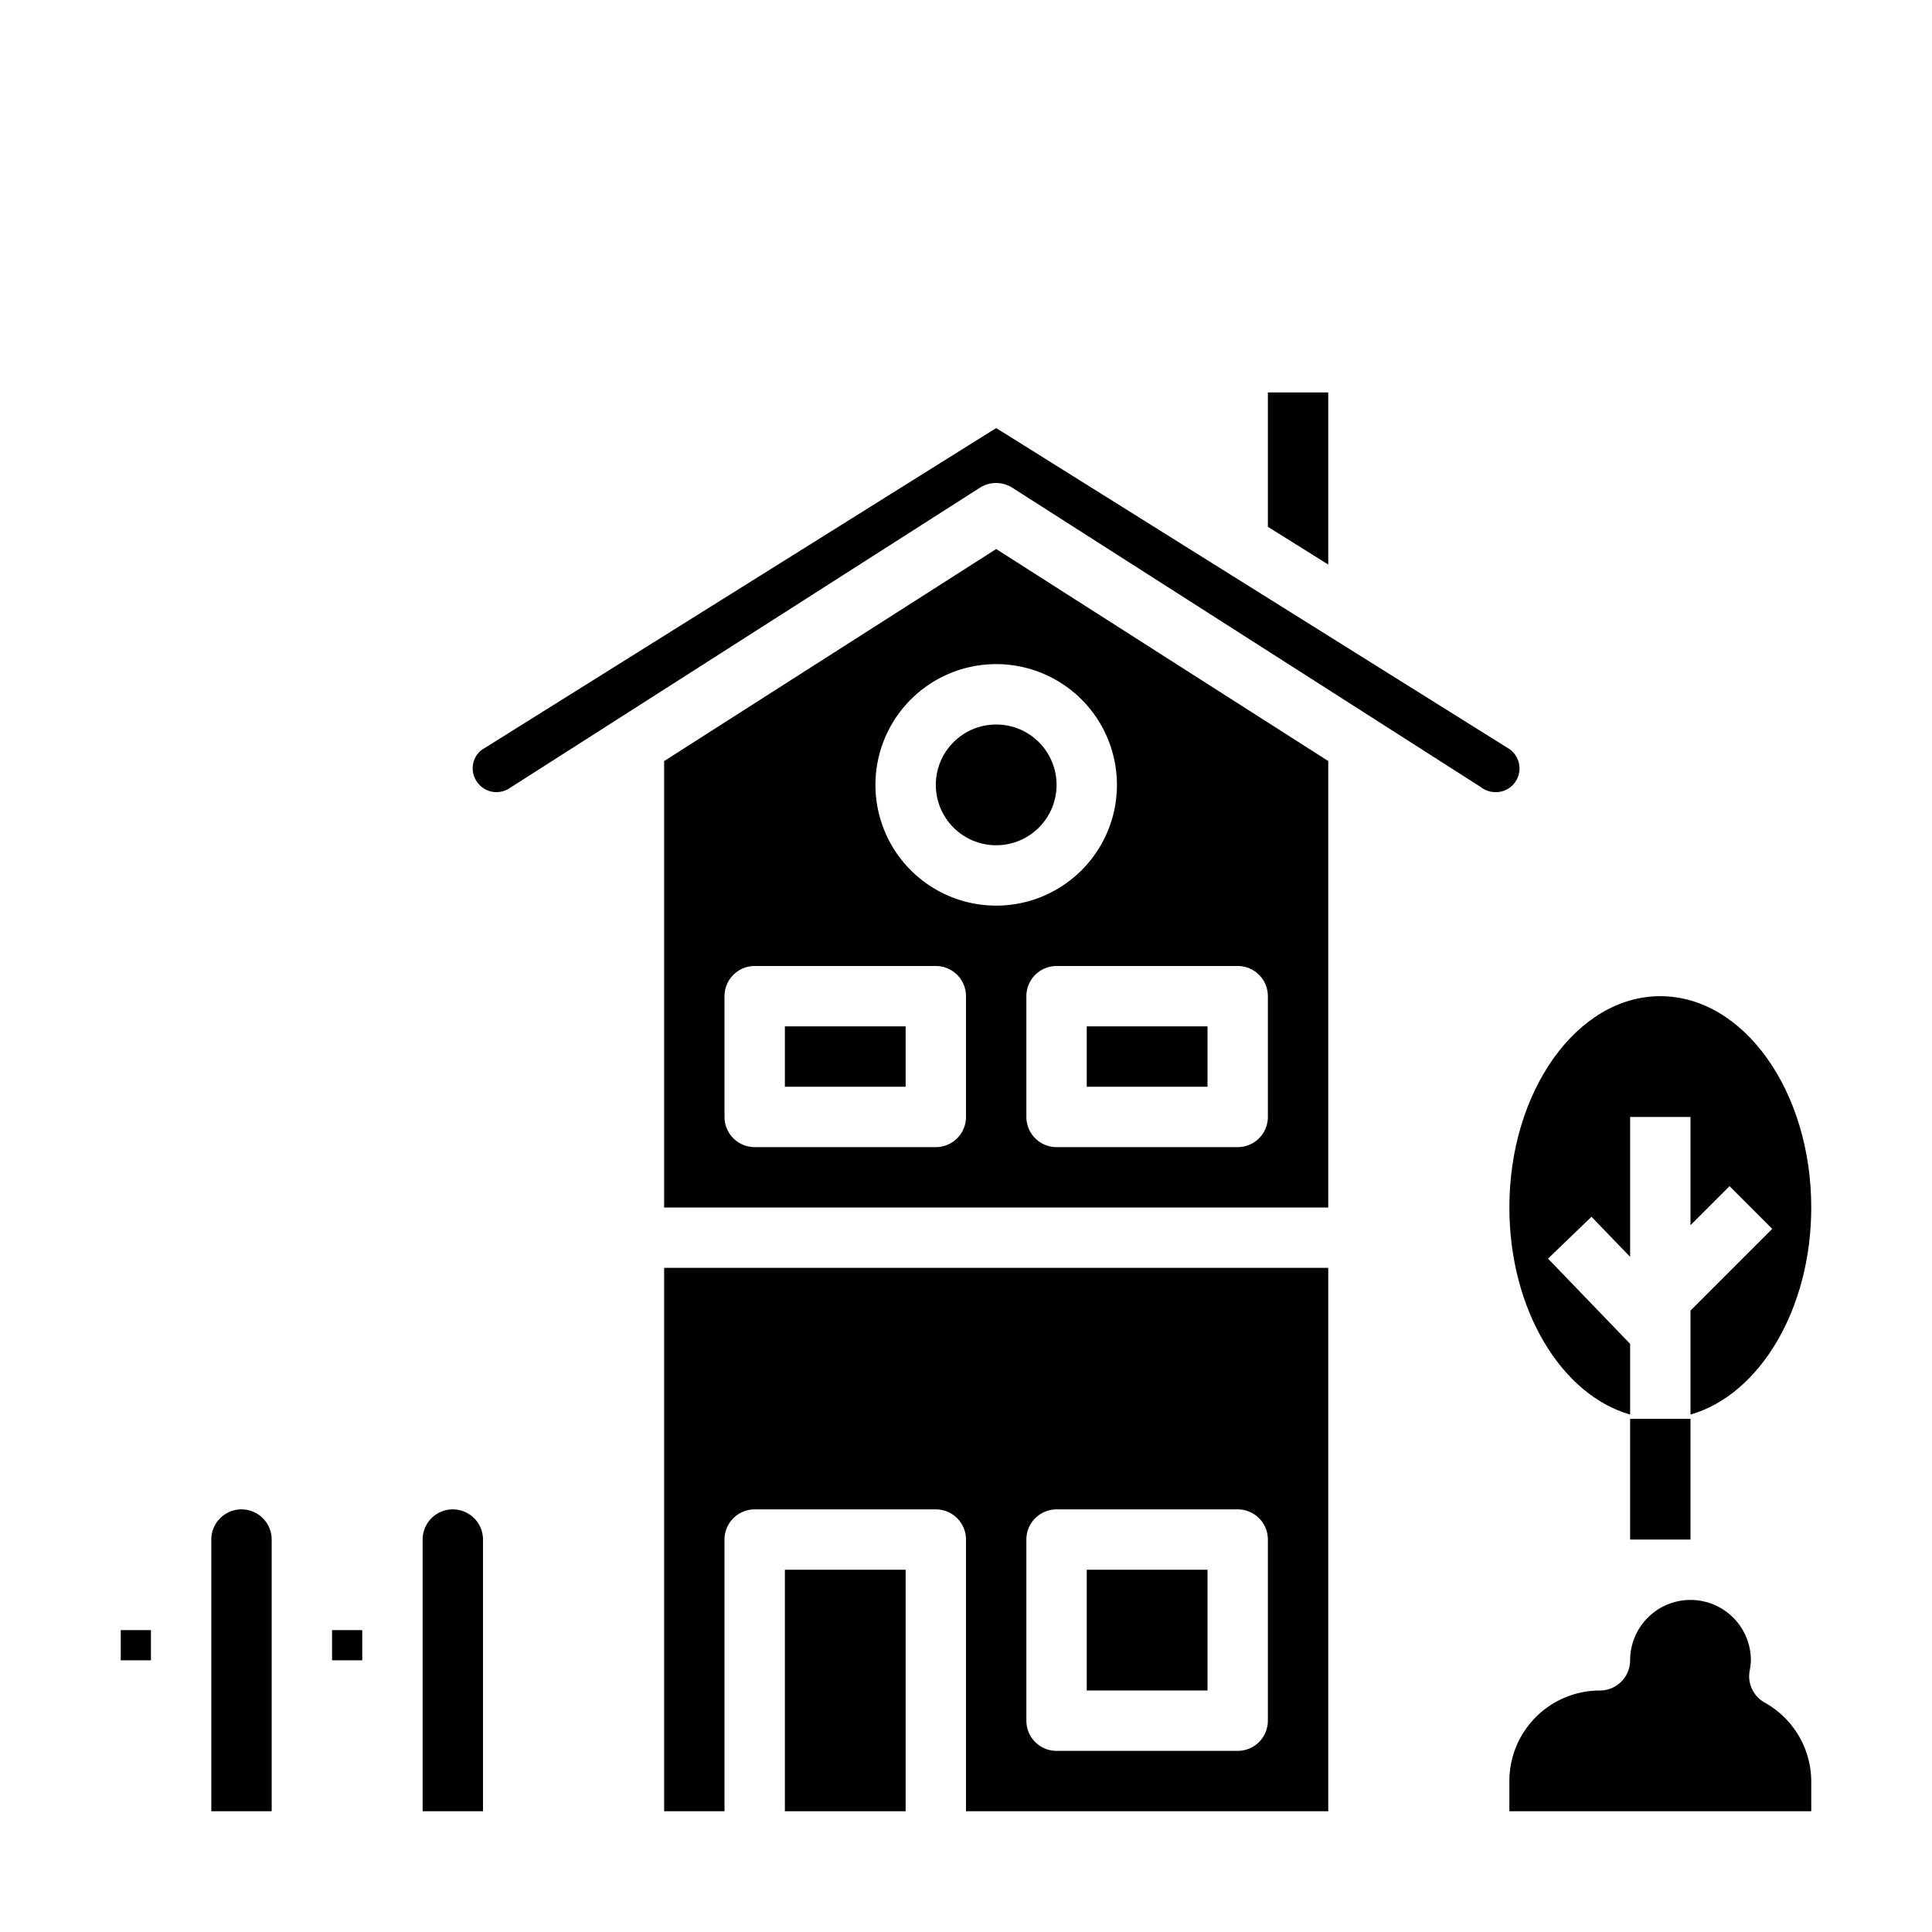 <svg xmlns="http://www.w3.org/2000/svg" viewBox="0 0 64 64" x="0px" y="0px"><g><rect x="54" y="47" width="2" height="4"></rect><rect x="26" y="52" width="4" height="8"></rect><rect x="26" y="34" width="4" height="2"></rect><circle cx="33" cy="26" r="2"></circle><rect x="36" y="52" width="4" height="4"></rect><path d="M44,60V42H22V60h2V51a1,1,0,0,1,1-1h6a1,1,0,0,1,1,1v9ZM34,51a1,1,0,0,1,1-1h6a1,1,0,0,1,1,1v6a1,1,0,0,1-1,1H35a1,1,0,0,1-1-1Z"></path><rect x="36" y="34" width="4" height="2"></rect><path d="M44,25.21,33,18.187,22,25.212V40H44ZM32,37a1,1,0,0,1-1,1H25a1,1,0,0,1-1-1V33a1,1,0,0,1,1-1h6a1,1,0,0,1,1,1ZM29,26a4,4,0,1,1,4,4A4,4,0,0,1,29,26ZM42,37a1,1,0,0,1-1,1H35a1,1,0,0,1-1-1V33a1,1,0,0,1,1-1h6a1,1,0,0,1,1,1Z"></path><polygon points="42 13 42 17.451 44 18.702 44 13 42 13"></polygon><path d="M49.688,26.229A.785.785,0,0,0,50,24.813L33,14.18,15.951,24.845a.775.775,0,0,0-.155,1.047.786.786,0,0,0,.516.337.8.8,0,0,0,.6-.14l15.547-9.932a1,1,0,0,1,1.076,0l15.494,9.9A.825.825,0,0,0,49.688,26.229Z"></path><path d="M54,46.859V44.517l-2.72-2.824,1.44-1.386L54,41.635V37h2v3.586l1.293-1.293,1.414,1.414L56,43.414v3.445c2.279-.651,4-3.479,4-6.859,0-3.859-2.243-7-5-7s-5,3.141-5,7C50,43.38,51.721,46.208,54,46.859Z"></path><path d="M60,59a3,3,0,0,0-1.542-2.6,1,1,0,0,1-.5-1.047A1.964,1.964,0,0,0,58,55a2,2,0,0,0-4,0,1,1,0,0,1-1,1,3,3,0,0,0-3,3v1H60Z"></path><path d="M16,51a1,1,0,0,0-2,0v9h2Z"></path><rect x="11" y="54" width="1" height="1"></rect><rect x="4" y="54" width="1" height="1"></rect><path d="M9,51a1,1,0,0,0-2,0v9H9Z"></path></g></svg>